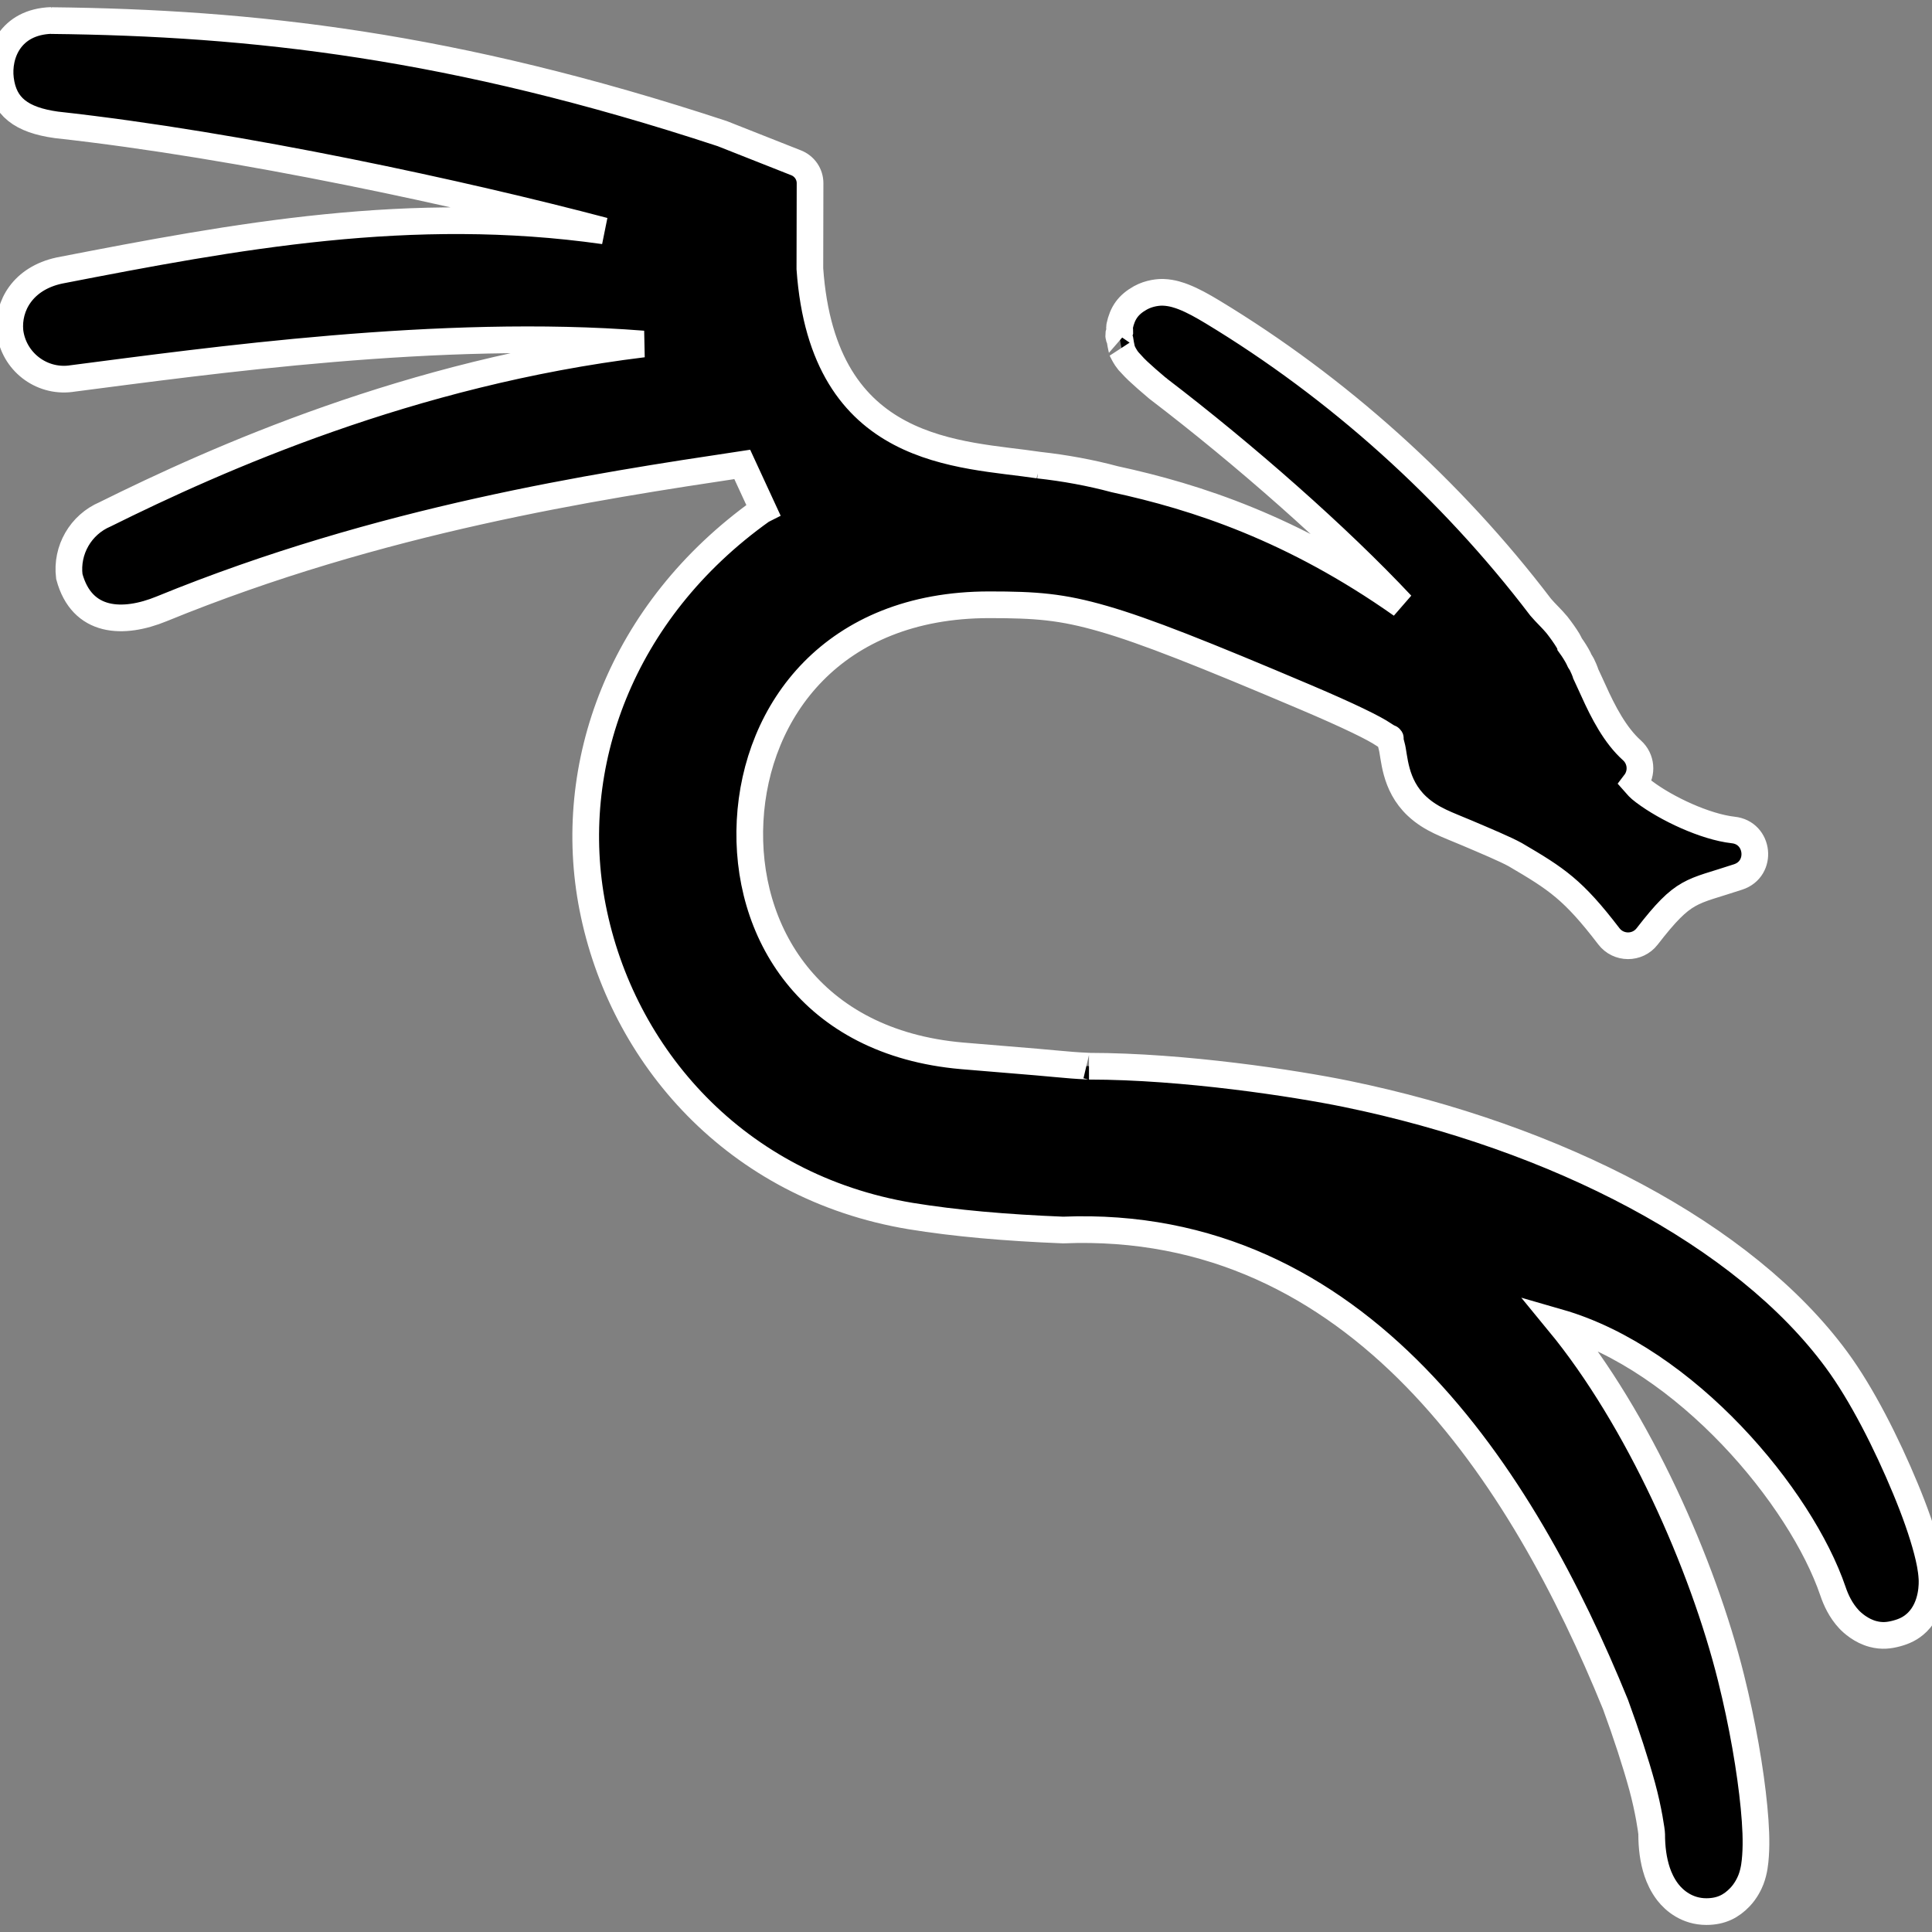 <?xml version="1.0" encoding="UTF-8" standalone="no"?>
<svg
   xmlns:dc="http://purl.org/dc/elements/1.1/"
   xmlns:cc="http://creativecommons.org/ns#"
   xmlns:rdf="http://www.w3.org/1999/02/22-rdf-syntax-ns#"
   xmlns:svg="http://www.w3.org/2000/svg"
   xmlns="http://www.w3.org/2000/svg"
   xmlns:sodipodi="http://sodipodi.sourceforge.net/DTD/sodipodi-0.dtd"
   xmlns:inkscape="http://www.inkscape.org/namespaces/inkscape"
   viewBox="0 0 32 32"
   version="1.1"
   id="svg4520"
   sodipodi:docname="favicon.svg"
   inkscape:version="0.92.4 (5da689c313, 2019-01-14)">
  <rect x="0" y="0" width="32" height="32" fill="#808080" stroke="none"/>
  <defs
     id="defs4524" />
  <sodipodi:namedview
     pagecolor="#ffffff"
     bordercolor="#666666"
     borderopacity="1"
     objecttolerance="10"
     gridtolerance="10"
     guidetolerance="10"
     inkscape:pageopacity="0"
     inkscape:pageshadow="2"
     inkscape:window-width="1920"
     inkscape:window-height="1017"
     id="namedview4522"
     showgrid="false"
     inkscape:snap-bbox="false"
     inkscape:zoom="36.239223"
     inkscape:cx="12.554736"
     inkscape:cy="22.875885"
     inkscape:window-x="1072"
     inkscape:window-y="-8"
     inkscape:window-maximized="1"
     inkscape:current-layer="svg4520" />
  <path
     d="m.851.339c-.684.023-.894.564-.843.972.057.459.346.676.925.757 3.067.337 6.785 1.153 9.071 1.756-3.197-.453-6.101.089-9.022.657-.6.13-.857.583-.817 1.008.061.494.511.845 1.005.784.006-.001.013-.002.019-.003 2.242-.289 6.114-.837 9.463-.572-3.853.471-7.057 1.9-8.91 2.82-.405.172-.648.592-.594 1.03.208.776.894.797 1.53.536 3.627-1.484 7.181-2.026 9.616-2.392l.346.749c-.008.004-.016.009-.023.013v-0c-2.34 1.667-3.261 4.238-2.801 6.579.482 2.454 2.371 4.625 5.263 5.108.741.121 1.577.194 2.528.232 4.911-.201 7.617 4.091 9.151 7.859.18.491.335.967.442 1.358.105.386.157.745.157.789 0.0.217.025.428.091.626.031.092.085.218.177.337.107.138.32.32.637.32.249 0 .414-.091.555-.237.102-.106.16-.23.185-.295.055-.146.067-.283.075-.392.017-.236.004-.502-.025-.806-.059-.609-.19-1.376-.381-2.142-.468-1.879-1.535-4.287-2.851-5.887 2.104.606 4.009 2.893 4.54 4.454.049.145.128.317.265.464.057.061.203.192.397.243.151.04.271.023.389-.008.119-.032.236-.079.348-.19.259-.259.245-.655.24-.726-.009-.156-.041-.304-.08-.455-.08-.306-.204-.656-.359-1.029-.309-.745-.721-1.564-1.143-2.136-1.53-2.078-4.632-3.686-8.116-4.402-.844-.173-2.689-.458-4.264-.458.047 0-.114-.004-.276-.017-.162-.012-.373-.034-.599-.053-.453-.037-.96-.079-1.228-.102-2.524-.22-3.607-2.068-3.51-3.894.097-1.826 1.374-3.577 3.96-3.577.777 0 1.197.031 1.893.232.694.2 1.665.586 3.348 1.3.73.31 1.142.514 1.289.615.185.127.074-.018.135.188.051.171.037.642.422 1.002.24.224.51.307.825.442.312.133.637.269.8.359.69.404.961.581 1.551 1.352.159.209.474.211.635.003.619-.799.716-.722 1.507-.985.411-.134.347-.734-.083-.778-.461-.052-1.103-.352-1.474-.632-.097-.073-.102-.09-.152-.146.127-.166.106-.401-.05-.541-.276-.247-.475-.628-.64-.996-.039-.088-.078-.167-.116-.251-0-.003-.003-.003-.003-.005-.022-.067-.048-.126-.072-.174-.009-.019-.025-.039-.036-.058-.007-.012-.011-.027-.017-.039-.037-.071-.081-.142-.13-.21-0-.001-.003-.001-.003-.003l-.003-.005c-.013-.026-.024-.052-.039-.077-.048-.079-.108-.164-.182-.259-.084-.102-.184-.192-.27-.293-1.489-1.957-3.37-3.642-5.434-4.89-.173-.104-.324-.189-.483-.251-.06-.023-.185-.07-.334-.075-.07-.003-.23.009-.378.091-.203.113-.299.251-.345.469-.007.032.004.061.003.094-.003.011-.015.018-.017.028-.008.061.009.071.019.102.016.109.041.198.036.185l.003.003c.024.054.057.105.066.119.03.044.061.08.075.094h.003c.038.042.075.08.116.119.084.079.192.173.323.284l.008.005.005.005c1.435 1.096 2.974 2.452 4.029 3.577-1.795-1.264-3.393-1.786-4.753-2.08-.398-.107-.822-.185-1.257-.233l.001-0c-1.292-.195-3.572-.144-3.791-3.252l.003-1.416c.001-.15-.091-.284-.23-.339l-1.225-.484c-4.464-1.47-7.79-1.836-11.115-1.872z"
     id="path4518"
     stroke-width=".065"
     style="stroke:#ffffff;stroke-opacity:1;stroke-width:0.442;stroke-miterlimit:4;stroke-dasharray:none" />
</svg>
